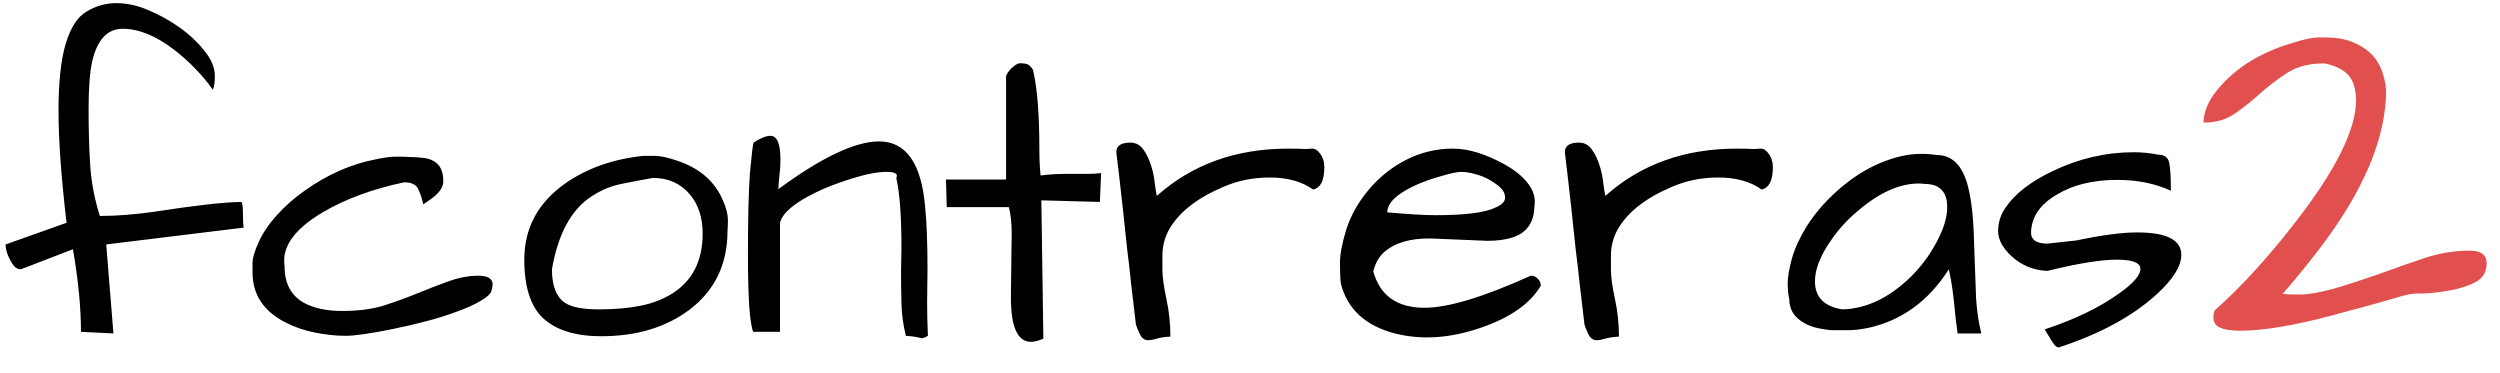 <svg width="67" height="10" viewBox="0 0 67 10" fill="none" xmlns="http://www.w3.org/2000/svg">
<path d="M6.456 5.412C6.492 5.412 6.51 5.509 6.51 5.702C6.51 5.896 6.517 6.028 6.531 6.1L2.847 6.551L3.04 8.936L2.17 8.893C2.17 8.248 2.098 7.51 1.955 6.68L0.559 7.217C0.465 7.217 0.387 7.163 0.322 7.056C0.208 6.869 0.15 6.701 0.15 6.551L1.783 5.971C1.64 4.739 1.568 3.74 1.568 2.974C1.568 2.2 1.633 1.599 1.762 1.169C1.891 0.739 2.077 0.453 2.32 0.31C2.571 0.159 2.836 0.084 3.115 0.084C3.395 0.084 3.677 0.145 3.964 0.267C4.257 0.388 4.537 0.542 4.802 0.729C5.067 0.915 5.292 1.126 5.479 1.362C5.665 1.591 5.758 1.817 5.758 2.039C5.758 2.211 5.74 2.333 5.704 2.404C5.418 2.003 5.07 1.645 4.662 1.33C4.175 0.958 3.717 0.771 3.287 0.771C2.879 0.771 2.607 1.062 2.471 1.642C2.406 1.942 2.374 2.368 2.374 2.92C2.374 3.464 2.388 3.965 2.417 4.424C2.446 4.875 2.532 5.33 2.675 5.788C3.119 5.788 3.617 5.749 4.168 5.67C5.228 5.505 5.991 5.419 6.456 5.412ZM11.161 7.872C11.455 7.75 11.741 7.639 12.021 7.539C12.3 7.439 12.565 7.389 12.815 7.389C13.073 7.389 13.202 7.467 13.202 7.625C13.202 7.661 13.191 7.718 13.17 7.797C13.156 7.868 13.059 7.958 12.88 8.065C12.708 8.166 12.493 8.262 12.235 8.355C11.985 8.449 11.709 8.535 11.408 8.613C11.107 8.692 10.814 8.76 10.527 8.817C9.933 8.939 9.51 9 9.26 9C9.009 9 8.737 8.971 8.443 8.914C8.157 8.857 7.888 8.764 7.638 8.635C7.058 8.334 6.768 7.89 6.768 7.303C6.768 7.26 6.768 7.174 6.768 7.045C6.768 6.916 6.821 6.733 6.929 6.497C7.036 6.254 7.197 6.014 7.412 5.777C7.627 5.534 7.878 5.312 8.164 5.111C8.766 4.682 9.396 4.402 10.055 4.273C10.284 4.223 10.474 4.198 10.624 4.198C10.782 4.198 10.911 4.202 11.011 4.209C11.111 4.209 11.215 4.216 11.322 4.23C11.43 4.238 11.523 4.263 11.602 4.306C11.788 4.399 11.881 4.581 11.881 4.854C11.881 5.025 11.759 5.194 11.516 5.358C11.451 5.401 11.394 5.441 11.344 5.477C11.308 5.312 11.261 5.172 11.204 5.058C11.147 4.943 11.021 4.886 10.828 4.886C9.983 5.065 9.256 5.333 8.647 5.691C7.96 6.1 7.616 6.529 7.616 6.98C7.616 7.031 7.62 7.084 7.627 7.142C7.627 7.6 7.802 7.926 8.153 8.119C8.418 8.262 8.758 8.334 9.174 8.334C9.596 8.334 9.962 8.287 10.27 8.194C10.578 8.094 10.875 7.987 11.161 7.872ZM14.051 6.959C14.051 6.114 14.416 5.434 15.146 4.918C15.727 4.51 16.425 4.263 17.241 4.177C17.284 4.177 17.384 4.177 17.542 4.177C17.7 4.177 17.911 4.223 18.176 4.316C18.763 4.517 19.164 4.871 19.379 5.38C19.465 5.58 19.508 5.752 19.508 5.896C19.508 6.032 19.504 6.128 19.497 6.186C19.497 7.081 19.157 7.786 18.477 8.302C17.846 8.774 17.059 9.011 16.113 9.011C15.433 9.011 14.917 8.853 14.566 8.538C14.223 8.223 14.051 7.697 14.051 6.959ZM14.792 7.217C14.792 7.661 14.91 7.962 15.146 8.119C15.325 8.234 15.626 8.291 16.049 8.291C16.471 8.291 16.844 8.259 17.166 8.194C17.488 8.13 17.775 8.019 18.025 7.861C18.562 7.518 18.831 6.984 18.831 6.261C18.831 5.831 18.716 5.48 18.487 5.208C18.237 4.914 17.907 4.768 17.499 4.768C17.22 4.818 16.937 4.871 16.65 4.929C16.371 4.986 16.106 5.097 15.855 5.262C15.311 5.613 14.957 6.264 14.792 7.217ZM24.159 6.647C24.159 5.795 24.113 5.169 24.02 4.768C24.077 4.66 23.991 4.606 23.762 4.606C23.518 4.606 23.203 4.667 22.816 4.789C22.43 4.911 22.115 5.033 21.871 5.154C21.291 5.434 20.969 5.706 20.904 5.971V8.893H20.185C20.091 8.649 20.045 7.965 20.045 6.841C20.045 5.838 20.063 5.101 20.099 4.628C20.142 4.155 20.174 3.887 20.195 3.822C20.381 3.701 20.532 3.64 20.646 3.64C20.826 3.64 20.915 3.851 20.915 4.273C20.915 4.438 20.904 4.599 20.883 4.757C20.869 4.907 20.861 5.011 20.861 5.068C22.021 4.216 22.92 3.79 23.558 3.79C24.281 3.79 24.693 4.374 24.793 5.541C24.836 5.949 24.857 6.515 24.857 7.238L24.847 8.087C24.847 8.402 24.854 8.706 24.868 9C24.797 9.043 24.739 9.064 24.696 9.064C24.675 9.057 24.628 9.047 24.557 9.032C24.485 9.018 24.392 9.007 24.277 9C24.206 8.714 24.166 8.424 24.159 8.13C24.152 7.829 24.148 7.553 24.148 7.303L24.159 6.647ZM27.092 7.969L27.113 6.25C27.113 5.978 27.088 5.745 27.038 5.552H25.373L25.352 4.811H26.963V2.039C26.984 1.975 27.027 1.91 27.092 1.846C27.192 1.745 27.274 1.695 27.339 1.695C27.41 1.695 27.471 1.702 27.521 1.717C27.572 1.731 27.625 1.781 27.683 1.867C27.797 2.34 27.855 3.052 27.855 4.005C27.855 4.241 27.865 4.474 27.887 4.703C28.116 4.674 28.345 4.66 28.574 4.66C28.574 4.66 28.76 4.66 29.133 4.66C29.269 4.66 29.394 4.653 29.509 4.639L29.477 5.412L27.908 5.369L27.962 9.075C27.833 9.132 27.722 9.161 27.629 9.161C27.271 9.161 27.092 8.764 27.092 7.969ZM35.191 5.079C34.891 4.864 34.504 4.757 34.031 4.757C33.587 4.757 33.175 4.839 32.796 5.004C32.08 5.305 31.589 5.691 31.324 6.164C31.21 6.379 31.152 6.608 31.152 6.852C31.152 6.895 31.152 7.016 31.152 7.217C31.152 7.41 31.188 7.675 31.26 8.012C31.331 8.341 31.367 8.678 31.367 9.021C31.217 9.029 31.095 9.047 31.002 9.075C30.909 9.104 30.83 9.118 30.766 9.118C30.701 9.118 30.644 9.09 30.594 9.032C30.551 8.975 30.501 8.864 30.443 8.699C30.436 8.656 30.422 8.535 30.4 8.334C30.379 8.133 30.35 7.89 30.314 7.604C30.286 7.317 30.25 7.006 30.207 6.669C30.171 6.325 30.135 5.989 30.1 5.659C30.021 4.943 29.96 4.417 29.917 4.08C29.917 3.908 30.042 3.822 30.293 3.822C30.443 3.822 30.561 3.887 30.648 4.016C30.733 4.137 30.801 4.281 30.852 4.445C30.902 4.603 30.934 4.76 30.948 4.918C30.97 5.076 30.988 5.187 31.002 5.251C31.947 4.406 33.122 3.983 34.525 3.983C34.683 3.983 34.848 3.987 35.02 3.994C35.062 3.987 35.116 3.983 35.181 3.983C35.245 3.983 35.31 4.026 35.374 4.112C35.453 4.213 35.492 4.334 35.492 4.478C35.492 4.836 35.392 5.036 35.191 5.079ZM38.178 8.248C38.808 8.248 39.757 7.962 41.024 7.389C41.103 7.389 41.168 7.417 41.218 7.475C41.268 7.525 41.293 7.586 41.293 7.657C41.007 8.144 40.459 8.524 39.649 8.796C38.84 9.068 38.085 9.115 37.383 8.936C36.588 8.728 36.105 8.28 35.933 7.593C35.918 7.457 35.911 7.274 35.911 7.045C35.911 6.816 35.968 6.515 36.083 6.143C36.205 5.763 36.409 5.405 36.695 5.068C36.982 4.732 37.318 4.467 37.705 4.273C38.092 4.08 38.504 3.983 38.94 3.983C39.356 3.983 39.821 4.127 40.337 4.413C40.58 4.549 40.774 4.703 40.917 4.875C41.06 5.047 41.132 5.222 41.132 5.401C41.132 5.452 41.128 5.502 41.121 5.552C41.107 5.989 40.895 6.264 40.487 6.379C40.308 6.429 40.101 6.454 39.864 6.454L38.317 6.39C37.802 6.39 37.408 6.501 37.136 6.723C36.978 6.844 36.867 7.027 36.803 7.271C36.982 7.922 37.44 8.248 38.178 8.248ZM40.09 4.929C39.932 4.814 39.768 4.732 39.596 4.682C39.424 4.632 39.281 4.606 39.166 4.606C39.051 4.606 38.865 4.646 38.607 4.725C38.35 4.796 38.12 4.879 37.92 4.972C37.426 5.201 37.179 5.441 37.179 5.691C37.752 5.742 38.181 5.767 38.468 5.767C39.263 5.767 39.8 5.699 40.079 5.562C40.251 5.491 40.337 5.401 40.337 5.294C40.337 5.165 40.255 5.043 40.09 4.929ZM47.212 5.079C46.911 4.864 46.524 4.757 46.052 4.757C45.608 4.757 45.196 4.839 44.816 5.004C44.1 5.305 43.61 5.691 43.345 6.164C43.23 6.379 43.173 6.608 43.173 6.852C43.173 6.895 43.173 7.016 43.173 7.217C43.173 7.41 43.209 7.675 43.28 8.012C43.352 8.341 43.388 8.678 43.388 9.021C43.237 9.029 43.116 9.047 43.023 9.075C42.929 9.104 42.851 9.118 42.786 9.118C42.722 9.118 42.664 9.09 42.614 9.032C42.571 8.975 42.521 8.864 42.464 8.699C42.457 8.656 42.442 8.535 42.421 8.334C42.399 8.133 42.371 7.89 42.335 7.604C42.306 7.317 42.27 7.006 42.227 6.669C42.192 6.325 42.156 5.989 42.12 5.659C42.041 4.943 41.98 4.417 41.938 4.08C41.938 3.908 42.063 3.822 42.313 3.822C42.464 3.822 42.582 3.887 42.668 4.016C42.754 4.137 42.822 4.281 42.872 4.445C42.922 4.603 42.954 4.76 42.969 4.918C42.99 5.076 43.008 5.187 43.023 5.251C43.968 4.406 45.142 3.983 46.546 3.983C46.703 3.983 46.868 3.987 47.04 3.994C47.083 3.987 47.137 3.983 47.201 3.983C47.266 3.983 47.33 4.026 47.395 4.112C47.473 4.213 47.513 4.334 47.513 4.478C47.513 4.836 47.412 5.036 47.212 5.079ZM52.228 7.217C51.691 8.062 50.975 8.585 50.08 8.785C49.872 8.828 49.683 8.85 49.511 8.85C49.346 8.85 49.206 8.85 49.092 8.85C48.984 8.842 48.863 8.825 48.727 8.796C48.59 8.767 48.465 8.721 48.351 8.656C48.086 8.506 47.953 8.295 47.953 8.022C47.925 7.894 47.91 7.75 47.91 7.593C47.91 7.428 47.946 7.213 48.018 6.948C48.089 6.683 48.218 6.397 48.404 6.089C48.598 5.781 48.83 5.498 49.102 5.24C49.668 4.696 50.281 4.345 50.94 4.188C51.133 4.145 51.308 4.123 51.466 4.123C51.63 4.123 51.777 4.134 51.906 4.155C52.322 4.155 52.601 4.438 52.744 5.004C52.837 5.362 52.891 5.863 52.905 6.508C52.927 7.145 52.945 7.639 52.959 7.99C52.98 8.334 53.027 8.649 53.099 8.936H52.465C52.436 8.742 52.415 8.57 52.4 8.42C52.386 8.27 52.372 8.13 52.357 8.001C52.322 7.7 52.279 7.439 52.228 7.217ZM52.185 5.552C52.185 5.136 51.981 4.929 51.573 4.929C51.523 4.922 51.473 4.918 51.423 4.918C50.9 4.918 50.349 5.169 49.769 5.67C49.496 5.899 49.264 6.157 49.07 6.443C48.784 6.852 48.641 7.217 48.641 7.539C48.641 7.962 48.884 8.212 49.371 8.291C50.016 8.277 50.632 7.983 51.219 7.41C51.469 7.16 51.677 6.887 51.842 6.594C52.071 6.2 52.185 5.853 52.185 5.552ZM57.277 6.229C58.065 6.229 58.459 6.429 58.459 6.83C58.459 7.131 58.241 7.482 57.804 7.883C57.152 8.477 56.275 8.953 55.172 9.312C55.122 9.312 55.065 9.261 55 9.161C54.943 9.061 54.896 8.986 54.86 8.936C54.832 8.878 54.81 8.842 54.796 8.828C55.62 8.556 56.296 8.227 56.826 7.84C57.184 7.582 57.363 7.371 57.363 7.206C57.363 7.041 57.152 6.959 56.73 6.959C56.307 6.959 55.688 7.059 54.871 7.26C54.499 7.245 54.176 7.113 53.904 6.862C53.668 6.64 53.55 6.418 53.55 6.196C53.55 5.967 53.614 5.759 53.743 5.573C53.872 5.38 54.044 5.201 54.259 5.036C54.474 4.871 54.724 4.721 55.011 4.585C55.713 4.248 56.44 4.08 57.191 4.08C57.413 4.08 57.628 4.102 57.836 4.145C58.008 4.145 58.108 4.22 58.137 4.37C58.165 4.521 58.18 4.768 58.18 5.111C57.757 4.918 57.281 4.821 56.751 4.821C56.092 4.821 55.548 4.954 55.118 5.219C54.674 5.477 54.445 5.813 54.431 6.229C54.431 6.429 54.578 6.529 54.871 6.529L55.655 6.443C56.328 6.3 56.869 6.229 57.277 6.229Z" fill="black"/>
<path d="M66.19 6.717C66.491 6.717 66.642 6.831 66.642 7.059C66.642 7.286 66.541 7.455 66.341 7.564C66.14 7.665 65.912 7.738 65.657 7.783C65.411 7.829 65.179 7.856 64.96 7.865C64.741 7.865 64.6 7.874 64.536 7.893C64.481 7.902 64.349 7.938 64.14 8.002C63.939 8.057 63.698 8.125 63.415 8.207C63.133 8.28 62.827 8.362 62.499 8.453C61.469 8.727 60.649 8.863 60.038 8.863C59.728 8.863 59.519 8.818 59.409 8.727C59.309 8.626 59.291 8.49 59.355 8.316C60.038 7.715 60.749 6.94 61.487 5.992C62.59 4.579 63.142 3.477 63.142 2.684C63.142 2.529 63.119 2.383 63.073 2.246C62.973 1.964 62.713 1.781 62.294 1.699C61.893 1.699 61.565 1.781 61.31 1.945C61.054 2.109 60.813 2.292 60.585 2.492C60.366 2.693 60.138 2.875 59.901 3.039C59.673 3.203 59.391 3.285 59.054 3.285C59.063 2.984 59.186 2.693 59.423 2.41C59.897 1.827 60.567 1.408 61.433 1.152C61.742 1.052 61.989 1.002 62.171 1.002C62.353 1.002 62.49 1.007 62.581 1.016C62.937 1.052 63.242 1.18 63.497 1.398C63.752 1.617 63.903 1.954 63.948 2.41C63.948 3.695 63.347 5.122 62.144 6.689C61.815 7.118 61.492 7.514 61.173 7.879C61.273 7.888 61.428 7.893 61.638 7.893C61.856 7.893 62.153 7.842 62.526 7.742C62.9 7.633 63.297 7.505 63.716 7.359C64.135 7.204 64.55 7.059 64.96 6.922C65.37 6.785 65.78 6.717 66.19 6.717Z" fill="#E14F4F"/>
</svg>
